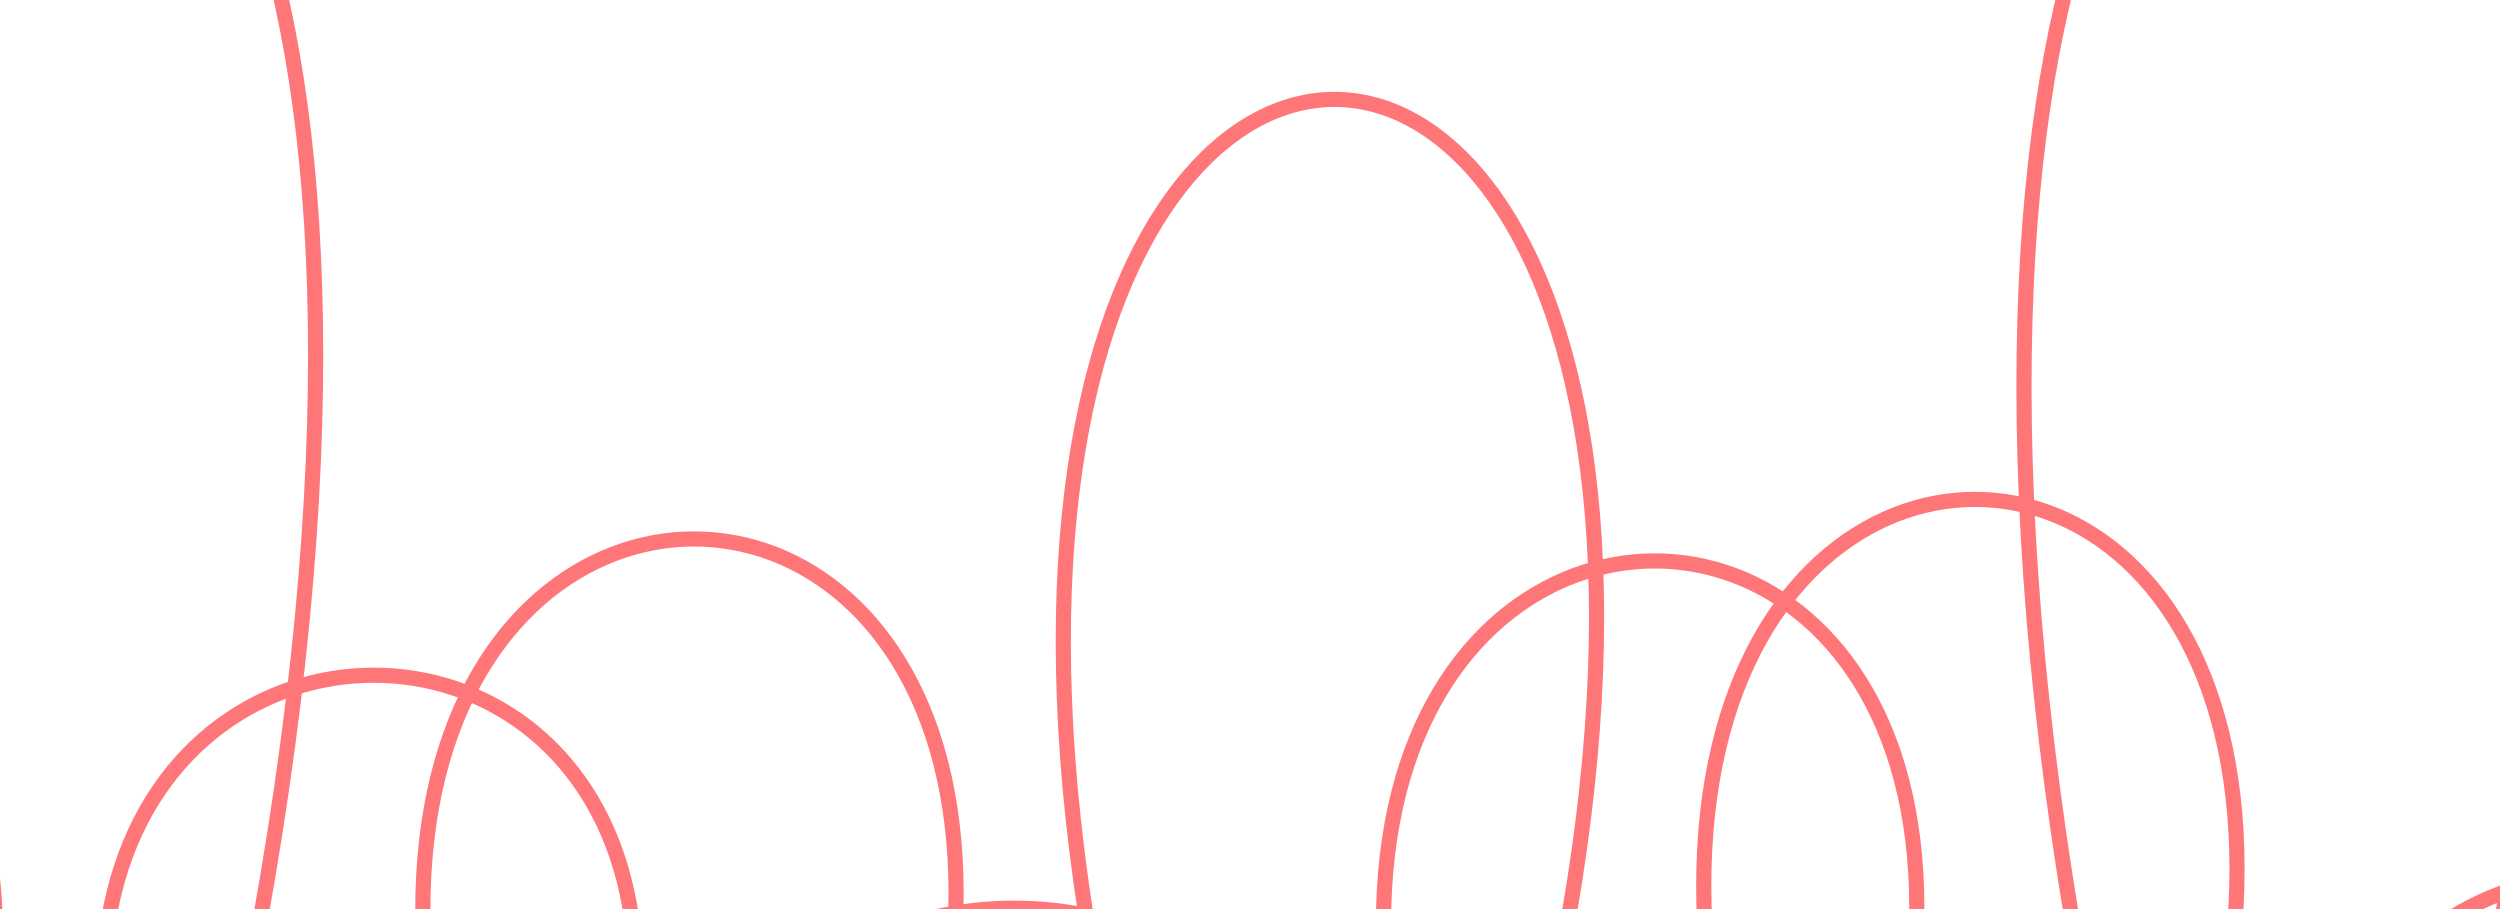 <svg width="330" height="120" viewBox="0 0 330 120" fill="none" xmlns="http://www.w3.org/2000/svg">
<path d="M-47.353 197.046C-138.234 40.776 68.891 40.776 -26.217 197.046C-121.326 353.316 85.799 501.608 -5.082 197.046C-95.964 -121.682 111.162 -121.682 16.053 197.046C-79.055 515.774 128.07 334.543 37.188 197.046C-53.693 53.154 153.432 53.154 58.324 197.046C-36.785 340.938 170.341 357.459 79.459 197.046C-11.423 29.172 195.703 29.172 100.594 197.046C5.486 364.92 212.611 295.364 121.729 197.046C30.848 94.156 237.973 94.156 142.865 197.046C47.756 299.936 254.882 431.382 164 197.046C73.118 -48.189 280.244 -48.189 185.135 197.046C90.027 442.281 297.152 353.763 206.271 197.046C115.389 33.04 322.514 33.04 227.406 197.046C132.297 361.052 339.423 364.112 248.541 197.046C157.659 22.21 364.785 22.21 269.676 197.046C174.568 371.882 381.693 501.608 290.812 197.046C199.93 -121.682 407.056 -121.682 311.947 197.046C216.838 515.774 423.964 301.277 333.082 197.046C242.2 87.967 449.326 87.967 354.217 197.046C259.109 306.125 466.234 463.169 375.353 197.046" stroke="#FE7678" stroke-width="2"/>
</svg>
